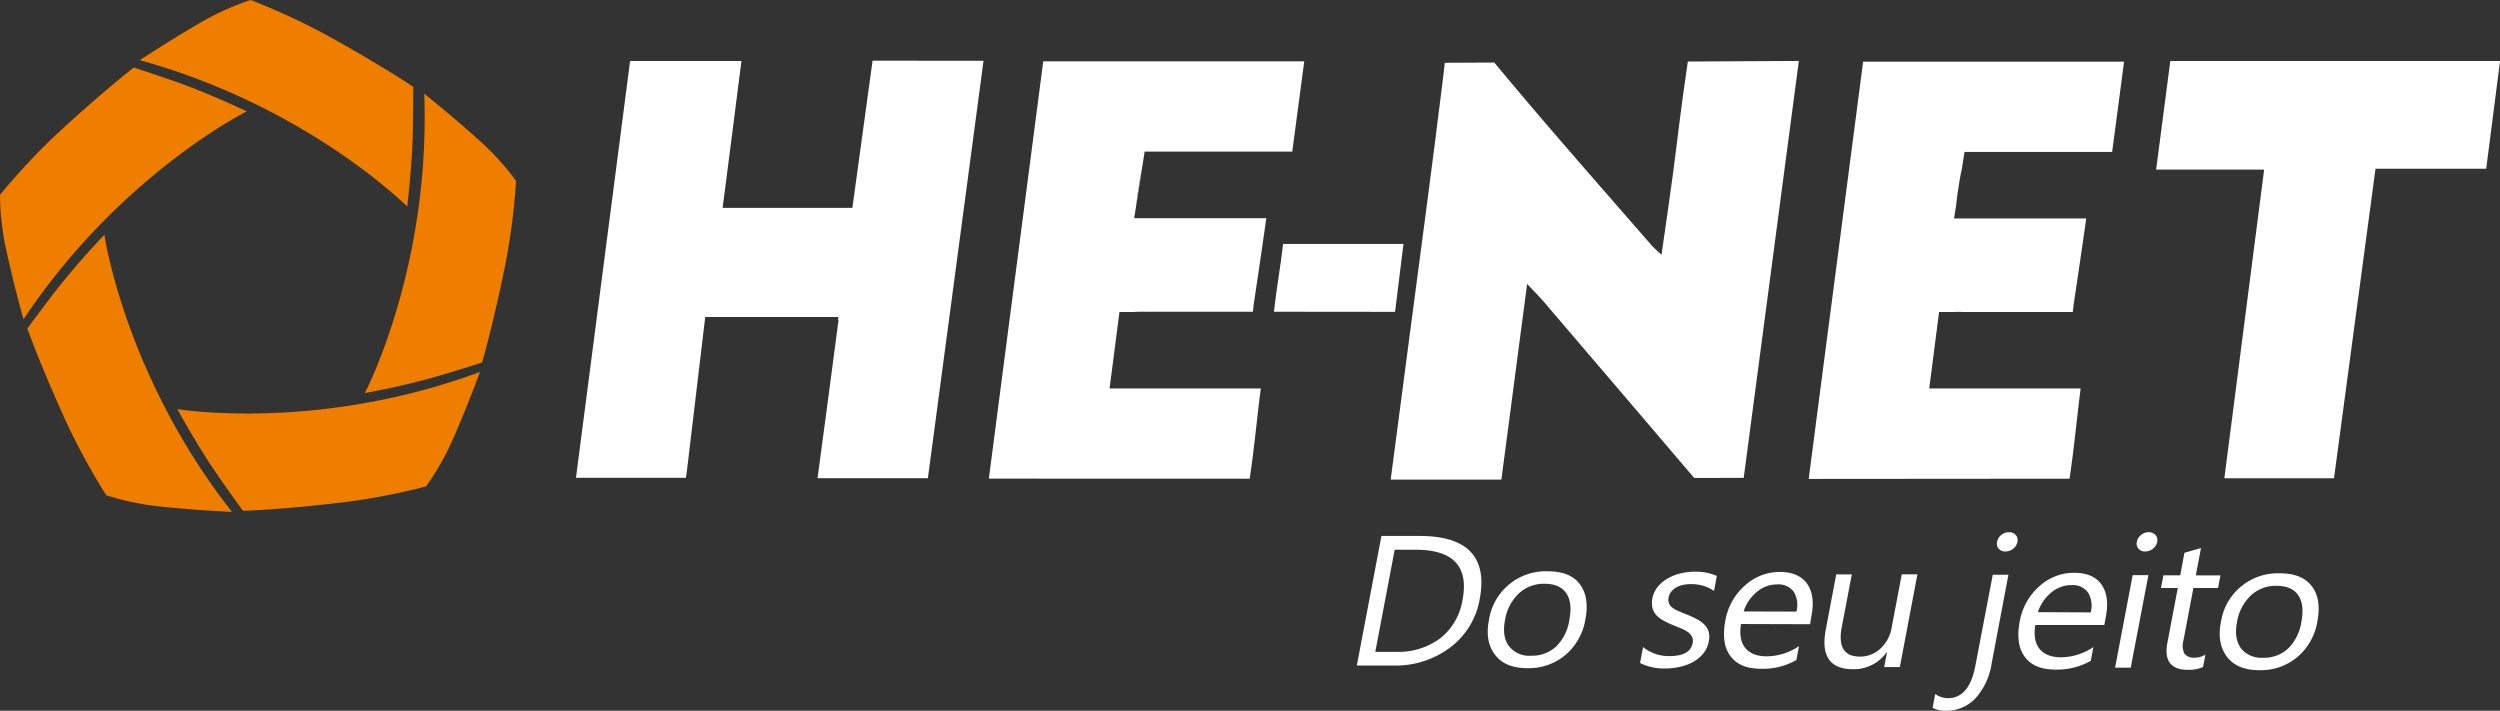 <svg id="Camada_1" data-name="Camada 1" xmlns="http://www.w3.org/2000/svg" viewBox="0 0 594.42 168.99"><rect x="0" y="0" width="594.42" height="168.99" fill="#333333" stroke="none"/><defs><style>.cls-1{fill:#fff;}.cls-2{fill:#ef7d00;}</style></defs><path class="cls-1" d="M503.24,127.7c1-6.37,1.76-14.55,2.65-21.46h-36l2.34-18.17,3.33,0a14.54,14.54,0,0,1,2.29,0c1.15,0,2.3,0,3.45,0H495.4c1.66,0,8.63,0,8.63,0l.18-1.68s2-13.25,3-20.56H475.79l.5-3.21c.15-1.3.28-2.48.47-3.64.31-2,.55-3.52.85-4.71l.67-4.27h35.1c1-7.55,1.92-14.48,2.84-21.46H454.17c-4.32,33.19-8.59,65.83-12.94,99.21" transform="translate(-11.18 -13.88)"/><path class="cls-1" d="M549.52,54.2H523.84c1.15-8.83,2.24-17.14,3.37-25.81h78.4c-1.08,8.38-2.14,16.66-3.29,25.61H576c-3.34,24.89-6.59,49.15-9.87,73.6H540.06C543.2,103.2,546.31,79.12,549.52,54.2Z" transform="translate(-11.18 -13.88)"/><path class="cls-1" d="M314.08,88c.63-5.71,1.59-10.83,2.18-16.12h28.62c-.59,4.84-2,16.15-2,16.15" transform="translate(-11.18 -13.88)"/><path class="cls-1" d="M218.65,28.3l-4.8,35H183c1.5-11.72,3-23.16,4.47-34.92H161c-4.3,33.12-8.58,66.05-12.87,99.1h26.13q.09-.58.18-1.11l4.42-37.11h31.66l-.1.7h.14c-1.68,12.81-3.29,25-5,37.62h26.24c4.42-33.13,8.8-66,13.23-99.25Z" transform="translate(-11.18 -13.88)"/><path class="cls-1" d="M283,88a14.53,14.53,0,0,0-2.29,0h5.74C285.26,88,284.11,88.06,283,88Z" transform="translate(-11.18 -13.88)"/><path class="cls-1" d="M281.36,62.57l1.31-8.35c-.29,1.19-.53,2.72-.85,4.71C281.64,60.09,281.5,61.27,281.36,62.57Z" transform="translate(-11.18 -13.88)"/><path class="cls-1" d="M308.31,127.7c1-6.37,1.75-14.55,2.65-21.46H275l2.35-18.17,3.33,0A14.53,14.53,0,0,1,283,88c1.15,0,2.3,0,3.45,0h14c1.66,0,8.63,0,8.63,0l.18-1.68s2-13.25,3-20.56H280.85l.51-3.21c.14-1.3.28-2.48.46-3.64.32-2,.56-3.52.85-4.71l.67-4.27h35.1c1-7.55,1.92-14.48,2.85-21.46H259.23c-4.32,33.19-8.59,65.83-12.93,99.21" transform="translate(-11.18 -13.88)"/><path class="cls-1" d="M477.16,55.14l.14-.92.28-1.76A7.21,7.21,0,0,0,477.16,55.14Z" transform="translate(-11.18 -13.88)"/><path class="cls-1" d="M414,127.52s-25.24-29.64-35.72-41.85c-1-1.18-2.13-2.28-4-4.28-2.13,16.15-4.12,31.3-6.12,46.53H341.84c1.49-11.35,2.91-22.07,4.31-32.78,2.76-21,5.6-42,8.18-63,.15-1.2.33-2.91.38-3.33l11.76-.06,4,4.79c10.94,13.07,22.25,25.83,33.43,38.7.5.57,1.11,1.06,2.33,2.23,1-6.9,1.9-13.09,2.73-19.29,1.05-7.89,1.92-15.8,3.11-23.67.05-.31.25-1.75.42-3l26.4-.14c-4.45,33.52-8.76,66.34-13.11,99.13" transform="translate(-11.18 -13.88)"/><line class="cls-1" x1="402.82" y1="113.67" x2="414.58" y2="113.67"/><line class="cls-1" x1="235.13" y1="113.8" x2="297.13" y2="113.8"/><path class="cls-2" d="M44.43,28.19s6.77-4.51,14.34-8.87a62.41,62.41,0,0,1,12-5.44,157.93,157.93,0,0,1,18.34,8.5c13.15,7.27,20.33,12.14,20.33,12.14s0,8-.16,12.84C109,54.69,108,63,108,63S84.36,39.23,44.43,28.19Z" transform="translate(-11.18 -13.88)"/><path class="cls-2" d="M125.31,102.31S122.51,110,119,118a62.38,62.38,0,0,1-6.52,11.54,156.58,156.58,0,0,1-19.88,3.8c-14.95,1.78-23.64,2-23.64,2s-4.75-6.52-7.48-10.62c-4.11-6.19-8.15-13.58-8.15-13.58S86.46,116.72,125.31,102.31Z" transform="translate(-11.18 -13.88)"/><path class="cls-2" d="M112.05,36.17s6.41,5.07,12.92,10.94a61.53,61.53,0,0,1,8.92,9.8A156.07,156.07,0,0,1,131.29,77c-3,14.75-5.49,23.08-5.49,23.08s-7.68,2.47-12.44,3.78c-7.16,2-15.44,3.49-15.44,3.49S113.58,77.58,112.05,36.17Z" transform="translate(-11.18 -13.88)"/><path class="cls-2" d="M66.33,135.59s-8.17-.34-16.89-1.26a62,62,0,0,1-13-2.7,157.31,157.31,0,0,1-9.67-17.77C20.54,100.16,17.68,92,17.68,92s4.76-6.51,7.85-10.36C30.17,75.79,36,69.69,36,69.69S40.76,103,66.33,135.59Z" transform="translate(-11.18 -13.88)"/><path class="cls-2" d="M16.77,89.8s-2.24-7.86-4.09-16.43A62,62,0,0,1,11.19,60.2,155.74,155.74,0,0,1,25,45.45C36.1,35.23,43,29.94,43,29.94s7.67,2.49,12.29,4.21c7,2.6,14.57,6.21,14.57,6.21S39.75,55.32,16.77,89.8Z" transform="translate(-11.18 -13.88)"/><path class="cls-1" d="M333.79,172.12l5.85-30.81,9,0q17.21,0,14.36,15.06a18.22,18.22,0,0,1-7,11.45,21.54,21.54,0,0,1-13.61,4.3Zm9-27.53-4.61,24.28h4.85a16.72,16.72,0,0,0,10.59-3.22,14.57,14.57,0,0,0,5.31-9.18q2.24-11.83-11.06-11.88Z" transform="translate(-11.18 -13.88)"/><path class="cls-1" d="M374.35,172.75c-3.44,0-6-1-7.64-3.1s-2.17-4.79-1.53-8.19a13.64,13.64,0,0,1,14.09-11.74c3.46,0,6,1,7.54,3.05s2,4.83,1.32,8.41a14.09,14.09,0,0,1-4.74,8.43A13.53,13.53,0,0,1,374.35,172.75Zm4.08-20.07a8.72,8.72,0,0,0-6.11,2.3,11.09,11.09,0,0,0-3.3,6.36q-.74,3.91.94,6.17a6.11,6.11,0,0,0,5.23,2.28,8.42,8.42,0,0,0,6-2.2,11.16,11.16,0,0,0,3.13-6.29c.53-2.75.28-4.87-.73-6.37S380.84,152.69,378.43,152.68Z" transform="translate(-11.18 -13.88)"/><path class="cls-1" d="M401.13,171.51l.72-3.78a9.71,9.71,0,0,0,6.29,2.15q4.91,0,5.49-3.08a2.38,2.38,0,0,0-.13-1.5,3.39,3.39,0,0,0-.93-1.09,7.48,7.48,0,0,0-1.52-.85l-1.93-.79a21,21,0,0,1-2.49-1.18,6.21,6.21,0,0,1-1.7-1.33,3.84,3.84,0,0,1-.86-1.69,5.36,5.36,0,0,1,0-2.22,6.11,6.11,0,0,1,1.27-2.74,8.56,8.56,0,0,1,2.38-2,11.42,11.42,0,0,1,3.08-1.2,13.88,13.88,0,0,1,3.38-.4,12.58,12.58,0,0,1,5.21,1l-.67,3.57a9.52,9.52,0,0,0-5.6-1.61,7.81,7.81,0,0,0-1.93.22,5.79,5.79,0,0,0-1.56.63,4,4,0,0,0-1.12,1,2.91,2.91,0,0,0-.57,1.25,2.62,2.62,0,0,0,.06,1.44,2.38,2.38,0,0,0,.77,1,6,6,0,0,0,1.39.82c.56.24,1.19.51,1.91.8a22.06,22.06,0,0,1,2.55,1.16,7.21,7.21,0,0,1,1.84,1.33,4,4,0,0,1,1,1.71,4.94,4.94,0,0,1,0,2.31,6.25,6.25,0,0,1-1.3,2.83,8.36,8.36,0,0,1-2.41,2,11.39,11.39,0,0,1-3.15,1.17,16.15,16.15,0,0,1-3.55.38A12.32,12.32,0,0,1,401.13,171.51Z" transform="translate(-11.18 -13.88)"/><path class="cls-1" d="M441.56,162.3l-16.42-.05q-.6,3.67,1,5.68c1.07,1.33,2.78,2,5.11,2a13.8,13.8,0,0,0,7.68-2.43l-.62,3.31a16.05,16.05,0,0,1-8.51,2.08c-3.28,0-5.67-1-7.17-3s-1.9-4.82-1.22-8.44a14.33,14.33,0,0,1,4.67-8.36,12.22,12.22,0,0,1,8.25-3.22c3,0,5.22.95,6.53,2.82s1.66,4.45,1,7.76Zm-3.25-3a6.14,6.14,0,0,0-.65-4.75,4.49,4.49,0,0,0-3.94-1.71,7.35,7.35,0,0,0-4.81,1.77,10,10,0,0,0-3.15,4.65Z" transform="translate(-11.18 -13.88)"/><path class="cls-1" d="M462.9,172.48h-3.72l.66-3.48h-.09a9.57,9.57,0,0,1-7.93,4q-8.31,0-6.53-9.4l2.49-13.15,3.7,0L449.09,163q-1.32,7,4.31,7a7,7,0,0,0,4.85-1.88,8.67,8.67,0,0,0,2.7-5l2.41-12.68h3.72Z" transform="translate(-11.18 -13.88)"/><path class="cls-1" d="M484.73,171.62a15.86,15.86,0,0,1-3.89,8.34,9.54,9.54,0,0,1-7.15,2.91,6.48,6.48,0,0,1-3-.69l.62-3.29a5.46,5.46,0,0,0,3,1q5.08,0,6.54-7.67L485,150.53h3.72ZM488,145a2,2,0,0,1-1.58-.65,1.83,1.83,0,0,1-.4-1.64,2.7,2.7,0,0,1,1-1.64,2.91,2.91,0,0,1,1.83-.65,2.09,2.09,0,0,1,1.61.66,1.86,1.86,0,0,1,.4,1.65,2.67,2.67,0,0,1-1,1.61A2.94,2.94,0,0,1,488,145Z" transform="translate(-11.18 -13.88)"/><path class="cls-1" d="M511.53,162.49l-16.41,0c-.4,2.45-.07,4.34,1,5.67s2.79,2,5.12,2a13.88,13.88,0,0,0,7.68-2.43L508.3,171a16.11,16.11,0,0,1-8.5,2.08q-4.94,0-7.17-3c-1.5-2-1.91-4.82-1.22-8.44a14.31,14.31,0,0,1,4.67-8.36,12.16,12.16,0,0,1,8.25-3.21c3,0,5.22.94,6.53,2.81s1.65,4.46,1,7.76Zm-3.24-3a6.11,6.11,0,0,0-.66-4.75A4.51,4.51,0,0,0,503.7,153a7.44,7.44,0,0,0-4.81,1.77,10.06,10.06,0,0,0-3.16,4.66Z" transform="translate(-11.18 -13.88)"/><path class="cls-1" d="M517.8,172.63h-3.72l4.18-22H522ZM521.23,145a2,2,0,0,1-1.58-.65,1.81,1.81,0,0,1-.4-1.63,2.69,2.69,0,0,1,1-1.64,2.86,2.86,0,0,1,1.83-.66,2.1,2.1,0,0,1,1.61.67,1.81,1.81,0,0,1,.4,1.64,2.64,2.64,0,0,1-1,1.61A2.94,2.94,0,0,1,521.23,145Z" transform="translate(-11.18 -13.88)"/><path class="cls-1" d="M535,172.47a8.33,8.33,0,0,1-3.6.67q-6.1,0-4.88-6.46l2.47-13h-4l.58-3h4l1-5.37,3.94-1.13-1.24,6.51,5.86,0-.57,3-5.86,0-2.35,12.4a4.51,4.51,0,0,0,.19,3.16,2.74,2.74,0,0,0,2.46,1,4.73,4.73,0,0,0,2.56-.72Z" transform="translate(-11.18 -13.88)"/><path class="cls-1" d="M548.39,173.23c-3.43,0-6-1-7.64-3.1s-2.17-4.79-1.53-8.18a13.66,13.66,0,0,1,14.09-11.75q5.21,0,7.54,3.06c1.56,2,2,4.82,1.32,8.41a14,14,0,0,1-4.74,8.42A13.48,13.48,0,0,1,548.39,173.23Zm4.09-20.06a8.73,8.73,0,0,0-6.12,2.29,11.2,11.2,0,0,0-3.3,6.37q-.73,3.9.94,6.17a6.12,6.12,0,0,0,5.23,2.27,8.36,8.36,0,0,0,6-2.2,11.2,11.2,0,0,0,3.14-6.29q.78-4.12-.74-6.36T552.48,153.17Z" transform="translate(-11.18 -13.88)"/></svg>